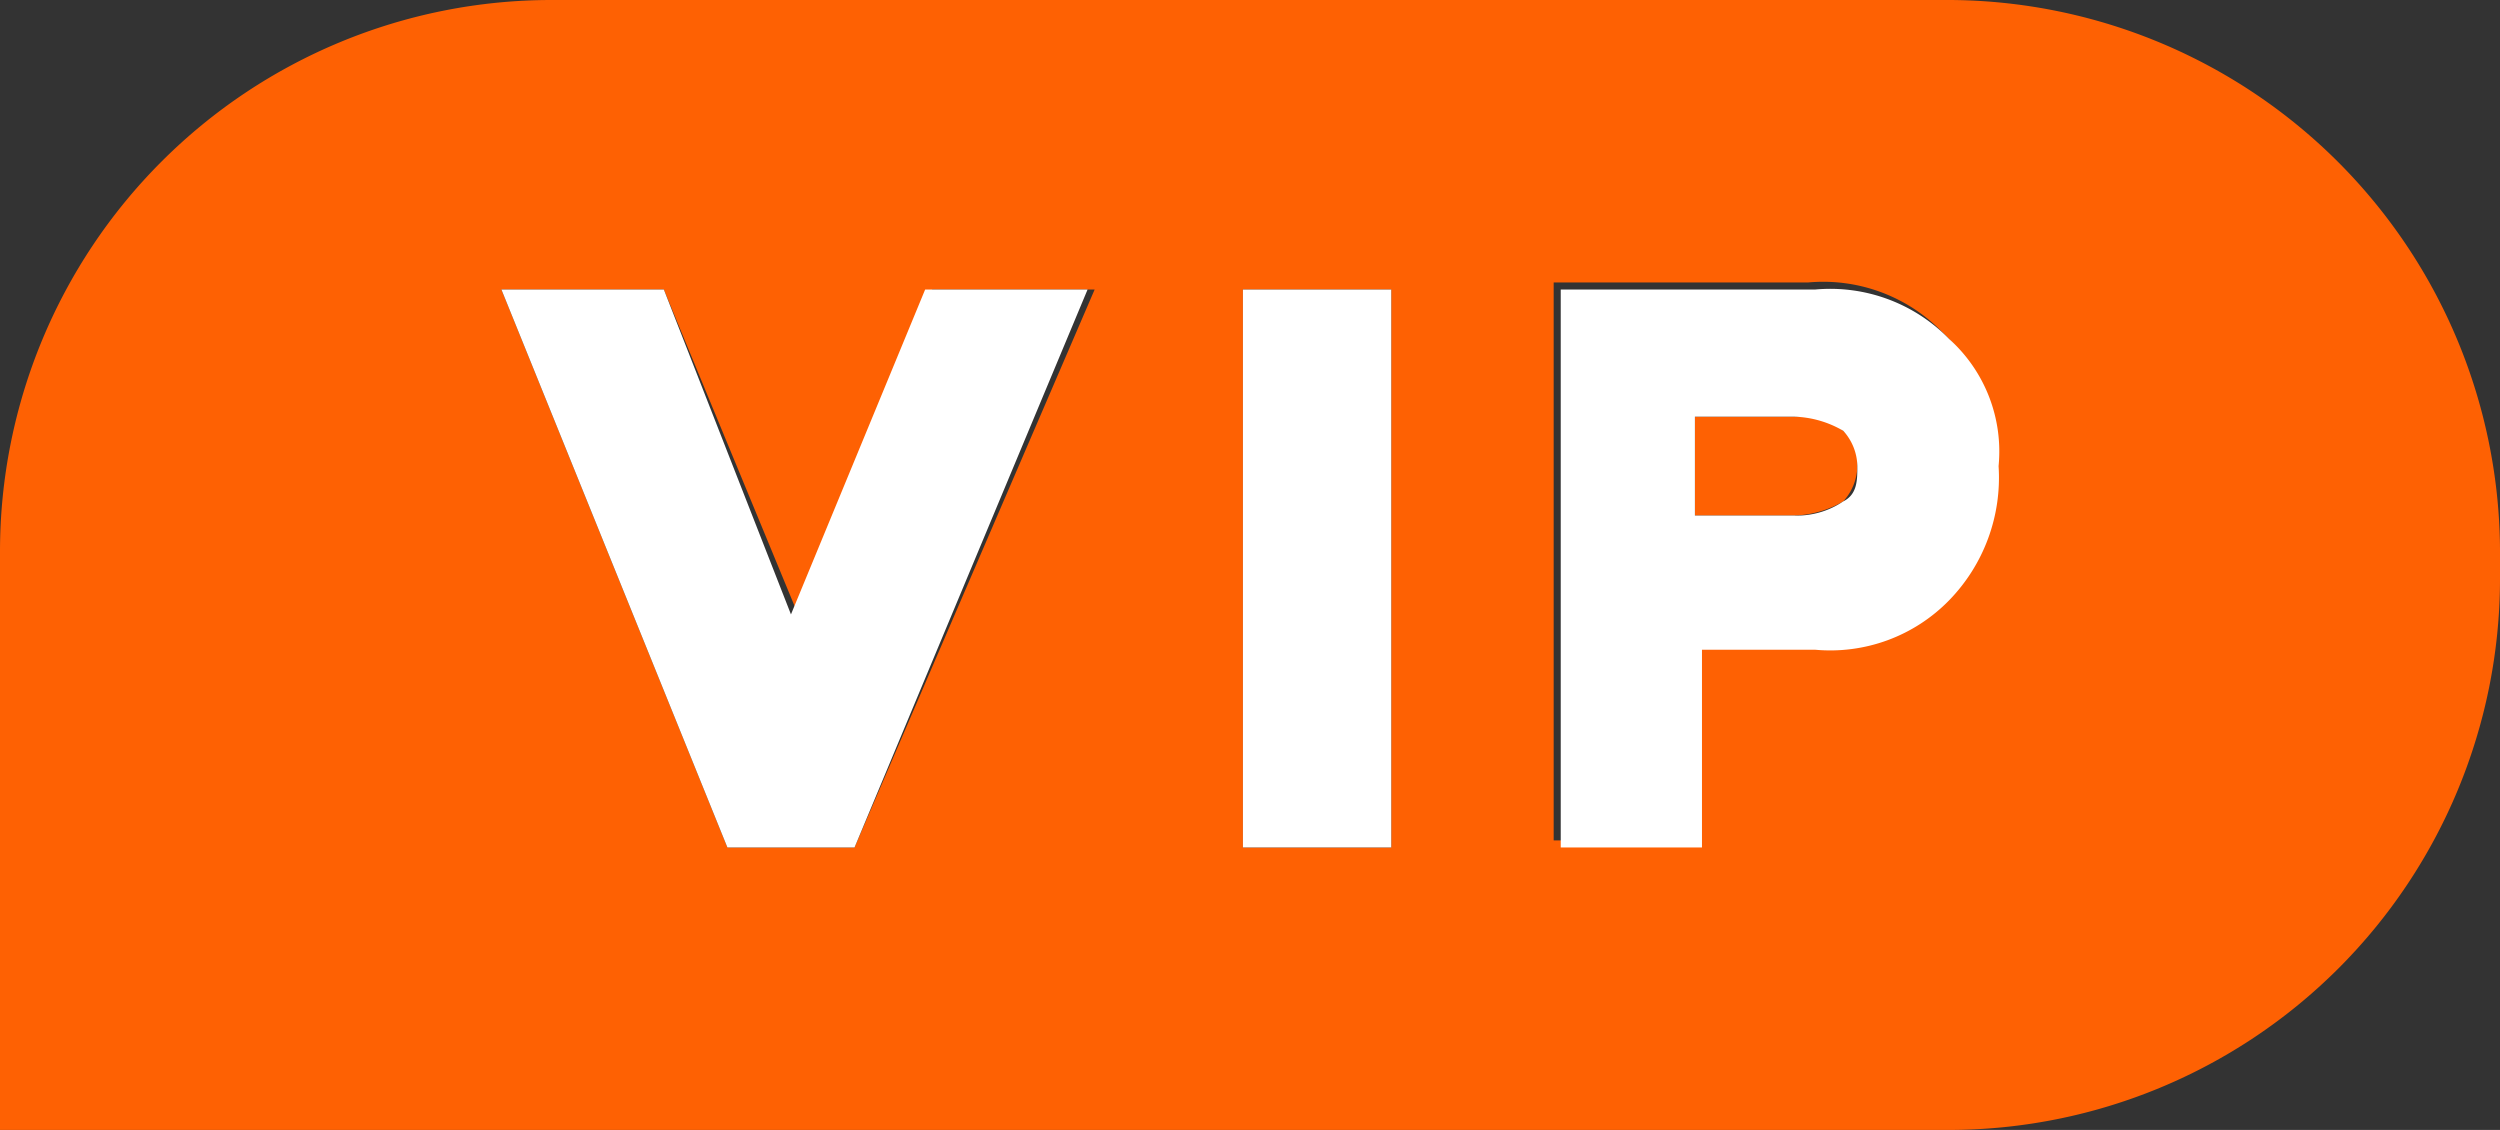 <svg xmlns="http://www.w3.org/2000/svg" viewBox="0 0 35.4 16"><rect x="0" y="0" width="35.4" height="16" fill="#333333" stroke="none"/><defs><style>.cls-1{fill:#fe6103;}.cls-2{fill:#fff;}</style></defs><title>vip</title><g id="图层_2" data-name="图层 2"><g id="图层_1-2" data-name="图层 1"><path class="cls-1" d="M27.6,0H7.8A7.81,7.81,0,0,0,0,7.8V16H27.6a7.81,7.81,0,0,0,7.8-7.8V7.9A7.83,7.83,0,0,0,27.6,0ZM12.1,12H10.3L7.1,4.1H9.4l1.9,4.6,1.9-4.6h2.3Zm7.6,0H17.6V4.1h2.1Zm7.9-3.6a2.49,2.49,0,0,1-1.9.7H24v2.8H22V4h3.6a2.35,2.35,0,0,1,1.9.7,2.27,2.27,0,0,1,.7,1.8A2,2,0,0,1,27.6,8.4Z"/><path class="cls-1" d="M25.5,5.9H24V7.3h1.4a1.45,1.45,0,0,0,.7-.2.76.76,0,0,0,.2-.5.59.59,0,0,0-.2-.5A.85.85,0,0,0,25.5,5.9Z"/><polygon class="cls-2" points="11.2 8.7 9.4 4.1 7.1 4.1 10.3 12 12.1 12 15.4 4.1 13.1 4.1 11.2 8.7"/><rect class="cls-2" x="17.6" y="4.1" width="2.1" height="7.9"/><path class="cls-2" d="M25.7,4.1H22.1V12h2V9.2h1.6a2.35,2.35,0,0,0,1.9-.7,2.49,2.49,0,0,0,.7-1.9,2.14,2.14,0,0,0-.7-1.8A2.35,2.35,0,0,0,25.7,4.1Zm.4,3a1.17,1.17,0,0,1-.7.2H24V5.9h1.4a1.45,1.45,0,0,1,.7.2.76.76,0,0,1,.2.5C26.3,6.8,26.3,7,26.1,7.1Z"/></g></g></svg>